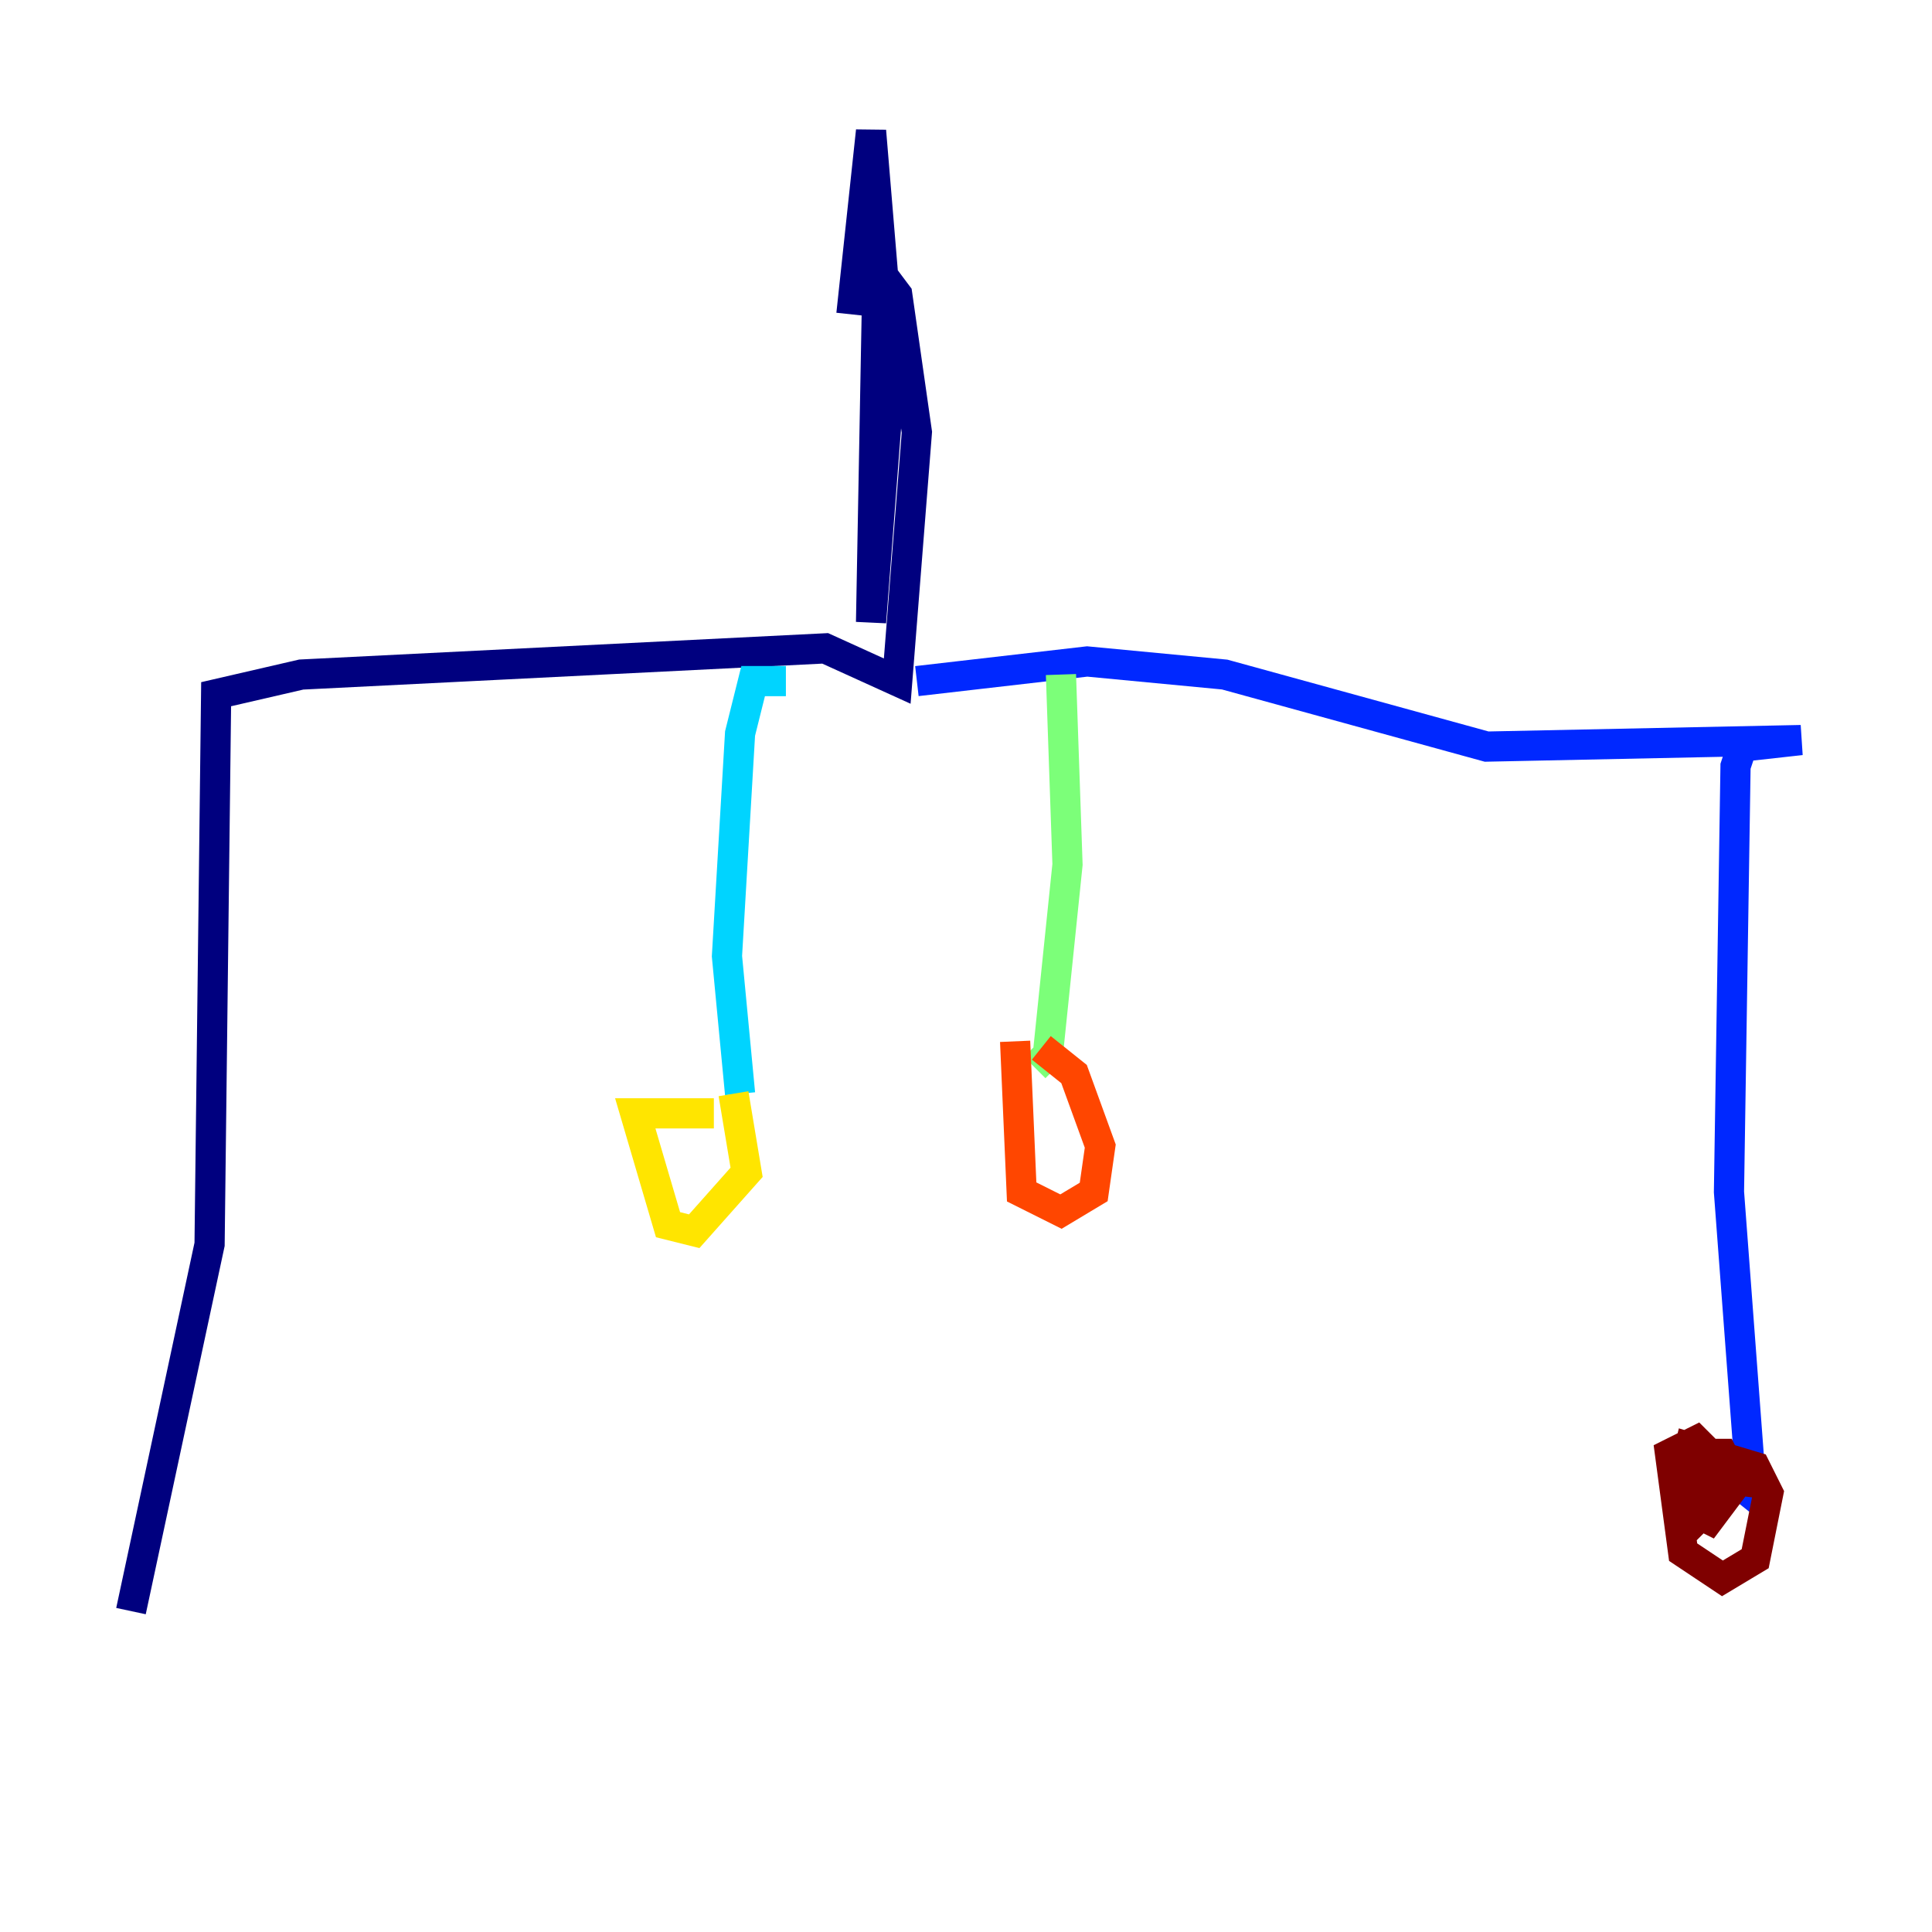 <?xml version="1.0" encoding="utf-8" ?>
<svg baseProfile="tiny" height="128" version="1.2" viewBox="0,0,128,128" width="128" xmlns="http://www.w3.org/2000/svg" xmlns:ev="http://www.w3.org/2001/xml-events" xmlns:xlink="http://www.w3.org/1999/xlink"><defs /><polyline fill="none" points="56.407,20.827 57.709,8.678 59.01,24.298 57.709,41.22 58.142,17.79 59.444,19.525 60.746,28.637 59.444,45.125 54.671,42.956 19.959,44.691 14.319,45.993 13.885,82.441 8.678,106.739" stroke="#00007f" stroke-width="2" /><polyline fill="none" points="60.746,45.125 72.027,43.824 81.139,44.691 98.495,49.464 119.322,49.031 115.417,49.464 114.983,50.766 114.549,78.969 115.851,96.325 115.417,98.495 113.248,96.759" stroke="#0028ff" stroke-width="2" /><polyline fill="none" points="52.068,45.125 49.898,45.125 49.031,48.597 48.163,63.349 49.031,72.461" stroke="#00d4ff" stroke-width="2" /><polyline fill="none" points="70.291,44.691 70.725,57.275 69.424,69.858 68.556,70.725" stroke="#7cff79" stroke-width="2" /><polyline fill="none" points="47.295,73.763 42.088,73.763 44.258,81.139 45.993,81.573 49.464,77.668 48.597,72.461" stroke="#ffe500" stroke-width="2" /><polyline fill="none" points="67.254,68.99 67.688,78.969 70.291,80.271 72.461,78.969 72.895,75.932 71.159,71.159 68.99,69.424" stroke="#ff4600" stroke-width="2" /><polyline fill="none" points="114.115,97.193 112.38,95.458 110.644,96.325 111.512,102.834 114.115,104.57 116.285,103.268 117.153,98.929 116.285,97.193 111.946,95.891 111.512,97.627 114.983,98.061 114.115,96.325 111.946,96.325 111.512,99.797 113.248,100.664 114.549,98.929 112.814,98.061 111.512,101.532 112.814,100.231" stroke="#7f0000" stroke-width="2" /></svg>